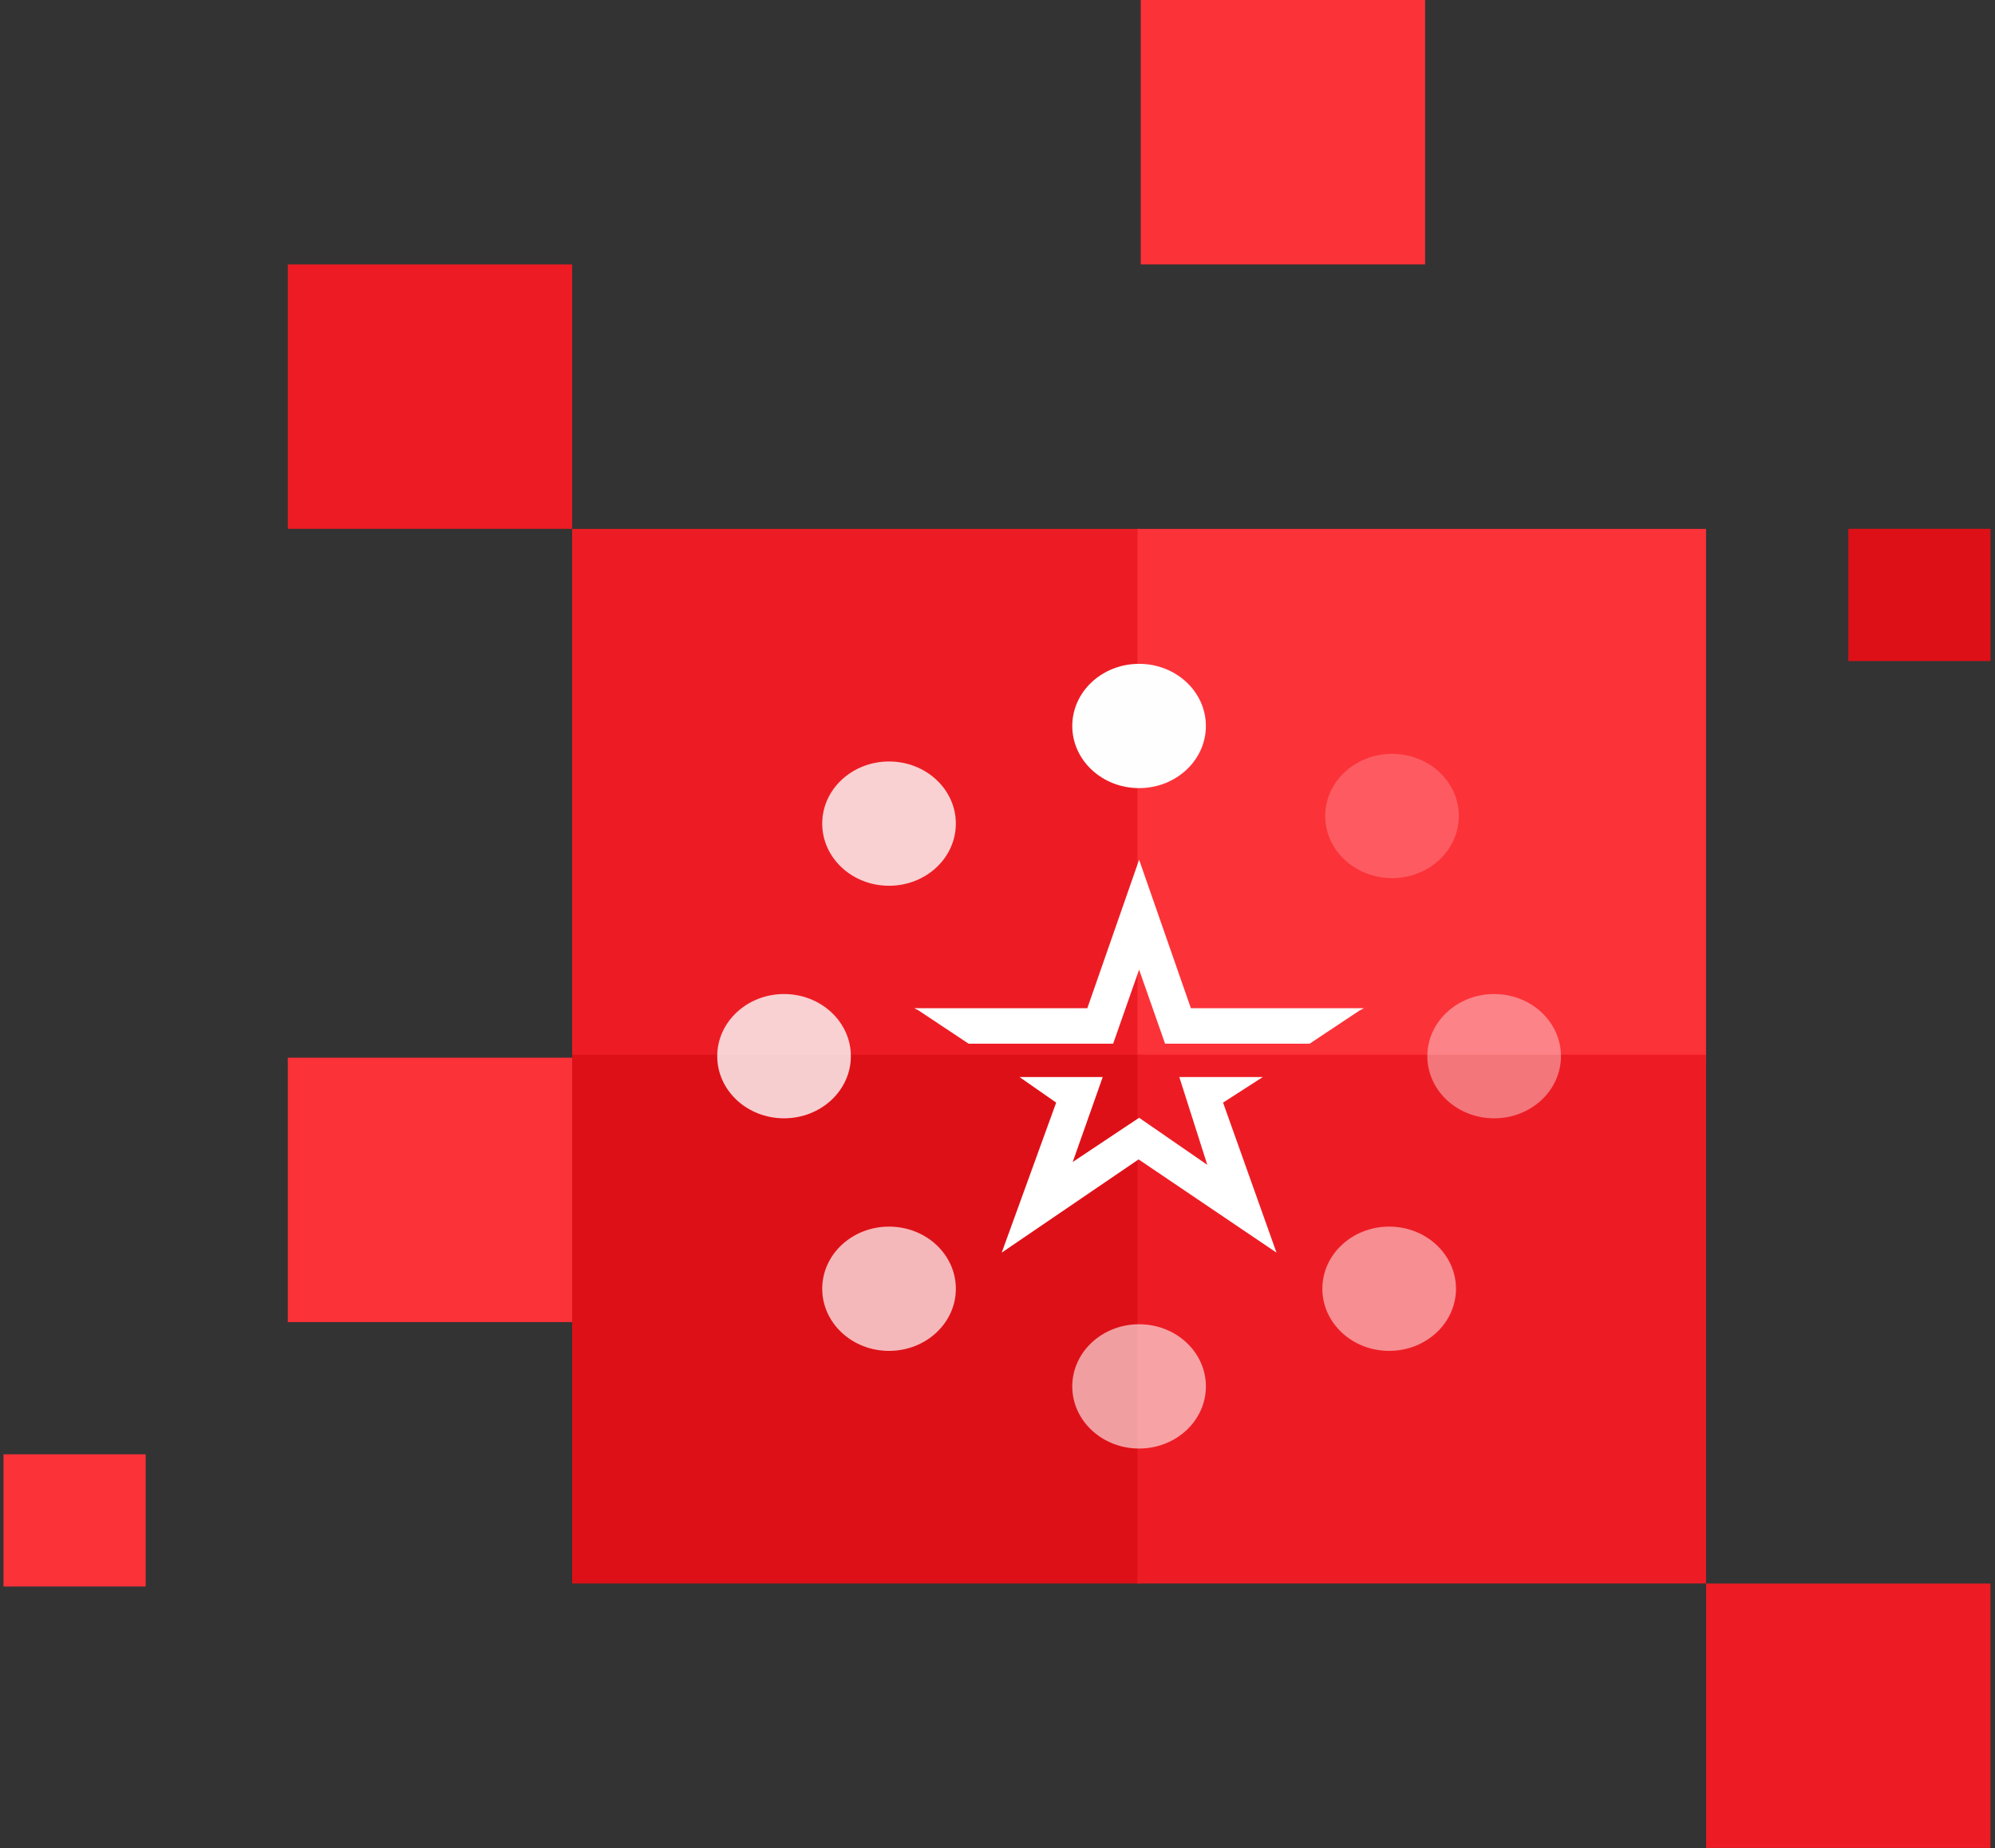 <svg width="286" height="265" viewBox="0 0 286 265" fill="none" xmlns="http://www.w3.org/2000/svg">
<rect x="0" y="0" width="286" height="265" fill="#333333" stroke="none"/>
<path fill-rule="evenodd" clip-rule="evenodd" d="M82.023 75.83H163.532V151.642H82.023V75.83Z" fill="#ED1C24"/>
<path fill-rule="evenodd" clip-rule="evenodd" d="M163.068 75.83H244.577V151.642H163.068V75.83Z" fill="#FC3239"/>
<path fill-rule="evenodd" clip-rule="evenodd" d="M82.023 151.211H163.532V227.023H82.023V151.211Z" fill="#DE1017"/>
<path fill-rule="evenodd" clip-rule="evenodd" d="M163.068 151.211H244.577V227.023H163.068V151.211Z" fill="#ED1C24"/>
<path fill-rule="evenodd" clip-rule="evenodd" d="M199.56 125.897C204.85 125.897 209.138 121.908 209.138 116.988C209.138 112.068 204.85 108.08 199.56 108.08C194.271 108.08 189.982 112.068 189.982 116.988C189.982 121.908 194.271 125.897 199.56 125.897Z" fill="#FEFEFE" fill-opacity="0.2"/>
<path fill-rule="evenodd" clip-rule="evenodd" d="M127.451 193.678C132.741 193.678 137.029 189.689 137.029 184.77C137.029 179.85 132.741 175.861 127.451 175.861C122.161 175.861 117.873 179.85 117.873 184.77C117.873 189.689 122.161 193.678 127.451 193.678Z" fill="#FEFEFE" fill-opacity="0.702"/>
<path fill-rule="evenodd" clip-rule="evenodd" d="M214.199 160.334C219.489 160.334 223.777 156.346 223.777 151.426C223.777 146.506 219.489 142.517 214.199 142.517C208.91 142.517 204.621 146.506 204.621 151.426C204.621 156.346 208.91 160.334 214.199 160.334Z" fill="#FEFEFE" fill-opacity="0.4"/>
<path fill-rule="evenodd" clip-rule="evenodd" d="M112.4 160.334C117.69 160.334 121.978 156.346 121.978 151.426C121.978 146.506 117.69 142.517 112.4 142.517C107.11 142.517 102.822 146.506 102.822 151.426C102.822 156.346 107.11 160.334 112.4 160.334Z" fill="#FEFEFE" fill-opacity="0.8"/>
<path fill-rule="evenodd" clip-rule="evenodd" d="M199.149 193.678C204.439 193.678 208.727 189.689 208.727 184.77C208.727 179.85 204.439 175.861 199.149 175.861C193.859 175.861 189.57 179.85 189.57 184.77C189.57 189.689 193.859 193.678 199.149 193.678Z" fill="#FEFEFE" fill-opacity="0.502"/>
<path fill-rule="evenodd" clip-rule="evenodd" d="M127.451 126.992C132.741 126.992 137.029 123.003 137.029 118.083C137.029 113.163 132.741 109.175 127.451 109.175C122.161 109.175 117.873 113.163 117.873 118.083C117.873 123.003 122.161 126.992 127.451 126.992Z" fill="#FEFEFE" fill-opacity="0.8"/>
<path fill-rule="evenodd" clip-rule="evenodd" d="M163.297 207.677C168.586 207.677 172.875 203.689 172.875 198.77C172.875 193.849 168.586 189.861 163.297 189.861C158.007 189.861 153.719 193.849 153.719 198.77C153.719 203.689 158.007 207.677 163.297 207.677Z" fill="#FEFEFE" fill-opacity="0.6"/>
<path fill-rule="evenodd" clip-rule="evenodd" d="M163.297 112.993C168.586 112.993 172.875 109.004 172.875 104.084C172.875 99.164 168.586 95.176 163.297 95.176C158.007 95.176 153.719 99.164 153.719 104.084C153.719 109.004 158.007 112.993 163.297 112.993Z" fill="#FEFEFE"/>
<path fill-rule="evenodd" clip-rule="evenodd" d="M158.084 154.419H146.158L151.411 158.083L143.605 179.59L163.228 166.225L182.996 179.59L175.337 158.083L181.027 154.419H169.064L173.076 167.005L163.301 160.255L153.783 166.599L158.084 154.419V154.419ZM131.076 144.55L131.713 144.888L138.862 149.638H159.579L163.301 139.02L167.023 149.638H187.74L194.889 144.888L195.525 144.55H170.724L163.301 123.263V123.262V123.262L163.301 123.262V123.263L155.878 144.55H131.076Z" fill="white"/>
<path fill-rule="evenodd" clip-rule="evenodd" d="M285.353 264.94H244.594V227.03H285.353V264.94Z" fill="#ED1C24"/>
<path fill-rule="evenodd" clip-rule="evenodd" d="M204.298 37.91H163.539V0H204.298V37.91Z" fill="#FC3239"/>
<path fill-rule="evenodd" clip-rule="evenodd" d="M82.021 75.82H41.262V37.91H82.021V75.82Z" fill="#ED1C24"/>
<path fill-rule="evenodd" clip-rule="evenodd" d="M82.021 189.551H41.262V151.641H82.021V189.551Z" fill="#FC3239"/>
<path fill-rule="evenodd" clip-rule="evenodd" d="M20.884 227.461H0.504V208.506H20.884V227.461Z" fill="#FC3239"/>
<path fill-rule="evenodd" clip-rule="evenodd" d="M285.352 94.775H264.973V75.82H285.352V94.775Z" fill="#DE1017"/>
</svg>
